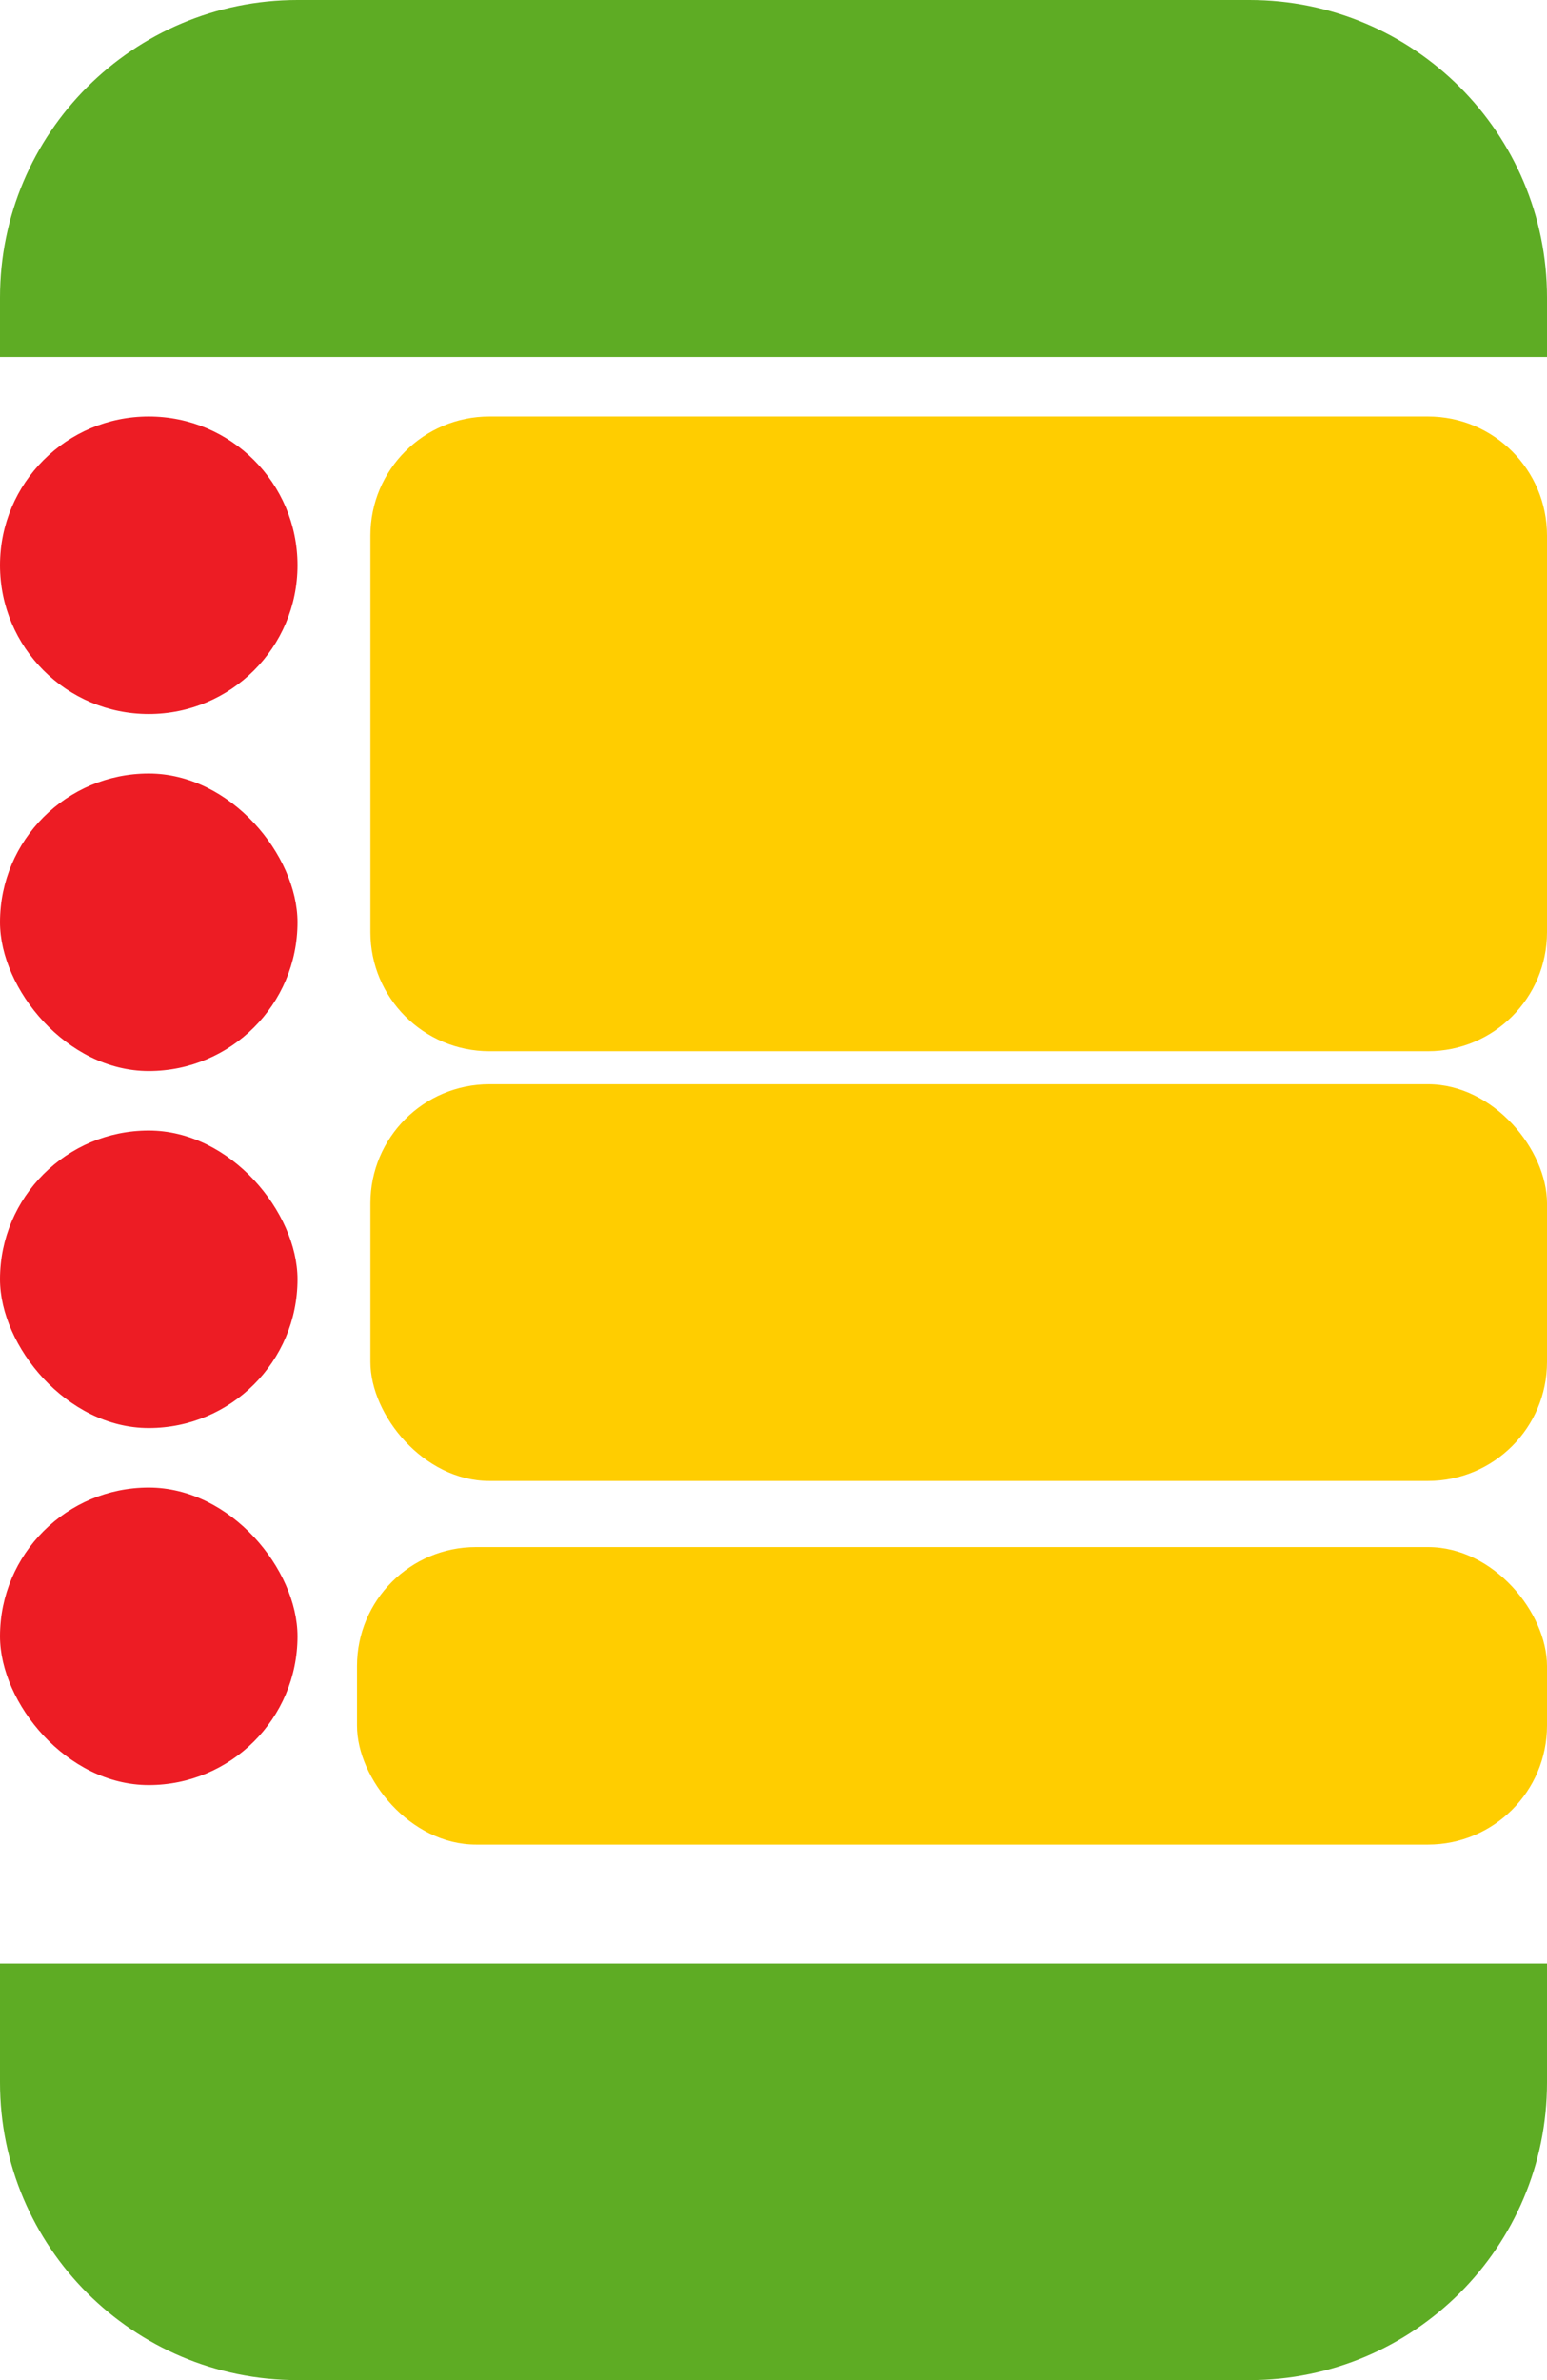 <svg width="26" height="40" viewBox="0 0 26 40" fill="none" xmlns="http://www.w3.org/2000/svg">
<path d="M5 0.5H21C23.485 0.5 25.5 2.515 25.5 5V5.5H0.5V5C0.5 2.515 2.515 0.5 5 0.5Z" fill="#5EAC24" stroke="#5EAC24"/>
<path d="M0 9.5C0 8.119 1.119 7 2.5 7V7C3.881 7 5 8.119 5 9.5V9.5C5 10.881 3.881 12 2.5 12V12C1.119 12 0 10.881 0 9.5V9.5Z" fill="#ED1C24"/>
<rect y="13" width="5" height="5" rx="2.5" fill="#ED1C24"/>
<rect y="19" width="5" height="5" rx="2.5" fill="#ED1C24"/>
<rect y="25" width="5" height="5" rx="2.5" fill="#ED1C24"/>
<path d="M0.5 33.5H25.5V35C25.5 37.485 23.485 39.5 21 39.5H5C2.515 39.5 0.5 37.485 0.5 35V33.5Z" fill="#5EAC24" stroke="#5EAC24"/>
<path d="M6.225 9C6.225 7.895 7.121 7 8.225 7H24C25.105 7 26 7.895 26 9V15.667C26 16.771 25.105 17.667 24 17.667H8.225C7.121 17.667 6.225 16.771 6.225 15.667V9Z" fill="#FFCD00"/>
<rect x="6.225" y="18.222" width="19.775" height="6.667" rx="2" fill="#FFCD00"/>
<rect x="6" y="26" width="20" height="5" rx="2" fill="#FFCD00"/>
</svg>
